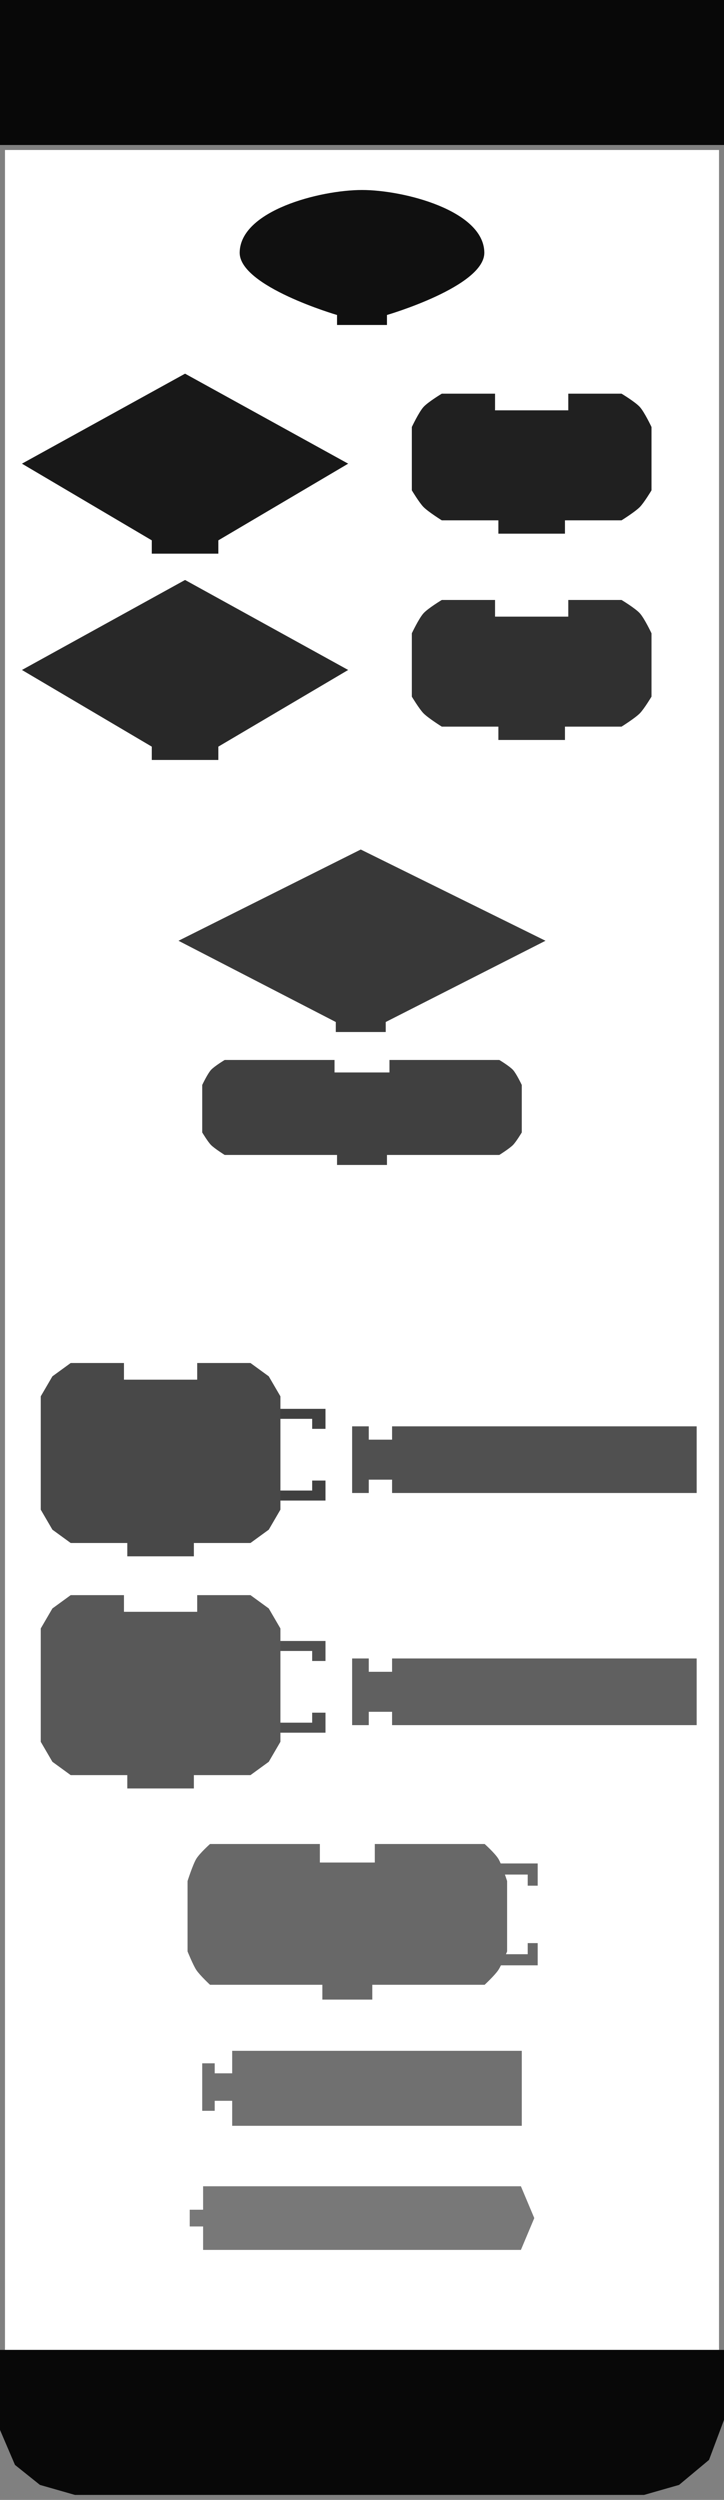 <?xml version="1.0" encoding="UTF-8" standalone="no"?>
<!-- Created with Inkscape (http://www.inkscape.org/) -->
<svg
   xmlns:svg="http://www.w3.org/2000/svg"
   xmlns="http://www.w3.org/2000/svg"
   version="1.0"
   width="145"
   height="500"
   id="svg2">
  <rect width="100%" height="100%" fill="#808080" stroke="none"/>
  <defs
     id="defs44" />
  <rect
     width="143"
     height="440"
     x="1"
     y="30"
     id="rect4"
     style="opacity:1;fill:#ffffff;fill-opacity:1;stroke:none;stroke-width:4;stroke-opacity:1" />
  <rect
     width="145"
     height="29"
     x="0"
     y="0"
     id="rect6"
     style="opacity:1;fill:#080808;fill-opacity:1;stroke:none;stroke-width:1;stroke-opacity:1" />
  <path
     d="M 0,470 L 0,486 L 3,493 L 8,497 L 15,499 L 129,499 L 136,497 L 142,492 L 145,484 L 145,470 L 0,470 z"
     id="path8"
     style="fill:#080808;fill-opacity:1;stroke:none;stroke-width:1px;stroke-opacity:1" />
  <path
     d="M 69.731,92.738 L 69.731,92.738 L 43.73,108.072 L 43.73,108.072 L 43.73,110.739 L 30.396,110.739 L 30.396,108.072 C 30.396,108.072 4.395,92.738 4.395,92.738 C 4.395,92.738 37.063,74.737 37.063,74.737 C 37.063,74.737 69.731,92.738 69.731,92.738 z"
     id="path49"
     style="fill:#181818;fill-opacity:1;stroke:none;stroke-width:1;stroke-opacity:1" />
  <path
     d="M 113.814,78.738 C 124.481,78.738 124.481,78.738 124.481,78.738 C 124.481,78.738 127.236,80.395 128.148,81.404 C 129.08,82.435 130.482,85.405 130.482,85.405 L 130.482,98.072 C 130.482,98.072 129.004,100.534 128.148,101.405 C 127.195,102.376 124.481,104.072 124.481,104.072 L 113.148,104.072 L 113.148,104.072 L 113.148,106.739 L 99.814,106.739 L 99.814,104.072 L 88.48,104.072 C 88.48,104.072 85.766,102.376 84.813,101.405 C 83.957,100.534 82.479,98.072 82.479,98.072 L 82.479,85.405 C 82.479,85.405 83.881,82.435 84.813,81.404 C 85.725,80.395 88.48,78.738 88.48,78.738 L 99.147,78.738 L 99.147,82.071 L 113.814,82.071 L 113.814,78.738 z"
     id="path55"
     style="fill:#202020;fill-opacity:1;stroke:none;stroke-width:1;stroke-opacity:1" />
  <path
     d="M 69.731,133.999 L 69.731,133.999 L 43.73,149.333 L 43.73,149.333 L 43.73,152 L 30.396,152 L 30.396,149.333 C 30.396,149.333 4.395,133.999 4.395,133.999 C 4.395,133.999 37.063,115.998 37.063,115.998 C 37.063,115.998 69.731,133.999 69.731,133.999 z"
     id="path61"
     style="fill:#282828;fill-opacity:1;stroke:none;stroke-width:1;stroke-opacity:1" />
  <path
     d="M 113.814,119.998 C 124.481,119.998 124.481,119.998 124.481,119.998 C 124.481,119.998 127.236,121.656 128.148,122.665 C 129.08,123.696 130.482,126.665 130.482,126.665 L 130.482,139.333 C 130.482,139.333 129.004,141.795 128.148,142.666 C 127.195,143.637 124.481,145.333 124.481,145.333 L 113.148,145.333 L 113.148,145.333 L 113.148,148 L 99.814,148 L 99.814,145.333 L 88.48,145.333 C 88.48,145.333 85.766,143.637 84.813,142.666 C 83.957,141.795 82.479,139.333 82.479,139.333 L 82.479,126.665 C 82.479,126.665 83.881,123.696 84.813,122.665 C 85.725,121.656 88.48,119.998 88.48,119.998 L 99.147,119.998 L 99.147,123.332 L 113.814,123.332 L 113.814,119.998 z"
     id="path67"
     style="fill:#303030;fill-opacity:1;stroke:none;stroke-width:1;stroke-opacity:1" />
  <g
     transform="matrix(0.5,0,0,0.5,35,169.41)"
     id="g2737"
     style="fill:#383838;fill-opacity:1">
    <path
       d="M 74.5,1 L 1.5,37.5 L 64.5,70 L 64.5,74 L 84.5,74 L 84.5,70 L 148.5,37.5 L 74.5,1 z"
       id="path6722"
       style="fill:#383838;fill-opacity:1;stroke:none;stroke-width:4;stroke-opacity:1" />
  </g>
  <g
     transform="matrix(0.5,0,0,0.5,40,211.5)"
     id="g2873"
     style="fill:#404040;fill-opacity:1;stroke:none">
    <path
       d="M 76,1 C 92,1 120,1 120,1 C 120,1 124.132,3.487 125.5,5 C 126.897,6.546 129,11 129,11 L 129,30 C 129,30 126.783,33.694 125.5,35 C 124.07,36.456 120,39 120,39 L 75,39 L 75,39 L 75,43 L 55,43 L 55,39 L 10,39 C 10,39 5.93,36.456 4.5,35 C 3.217,33.694 1,30 1,30 L 1,11 C 1,11 3.103,6.546 4.5,5 C 5.868,3.487 10,1 10,1 L 54,1 L 54,6 L 76,6 L 76,1 z"
       id="path10"
       style="fill:#404040;fill-opacity:1;stroke:none;stroke-width:4;stroke-opacity:1" />
  </g>
  <g
     transform="matrix(0.667,0,0,0.667,7.493,277.777)"
     id="g85">
    <path
       d="M 70,6 L 86.5,6 L 86.5,12 L 82.5,12 L 82.5,9 L 72,9"
       id="path87"
       style="fill:#404040;fill-opacity:1;stroke:none;stroke-width:1.5;stroke-opacity:1" />
    <path
       d="M 70,33.5 L 86.5,33.5 L 86.5,27.5 L 82.5,27.5 L 82.5,30.5 L 72,30.5"
       id="path89"
       style="fill:#404040;fill-opacity:1;stroke:none;stroke-width:1.5;stroke-opacity:1" />
  </g>
  <path
     d="M 39.494,272.61 C 50.162,272.61 50.162,272.61 50.162,272.61 L 53.829,275.277 L 56.162,279.277 L 56.162,301.945 L 53.829,305.945 L 50.162,308.612 L 38.828,308.612 L 38.828,308.612 L 38.828,311.279 L 25.494,311.279 L 25.494,308.612 L 14.16,308.612 L 10.493,305.945 L 8.16,301.945 L 8.16,279.277 L 10.493,275.277 L 14.16,272.61 L 24.827,272.61 L 24.827,275.944 L 39.494,275.944 L 39.494,272.61 z"
     id="path91"
     style="fill:#484848;fill-opacity:1;stroke:none;stroke-width:1;stroke-opacity:1" />
  <path
     d="M 70.523,285.277 L 73.856,285.277 L 73.856,287.944 L 78.523,287.944 L 78.523,285.277 L 139.526,285.277 L 139.526,298.611 L 78.523,298.611 L 78.523,295.945 L 73.856,295.945 L 73.856,298.611 L 70.523,298.611 L 70.523,285.277 z"
     id="path101"
     style="fill:#505050;fill-opacity:1;stroke:none;stroke-width:1;stroke-opacity:1" />
  <g
     transform="matrix(0.667,0,0,0.667,7.493,324.204)"
     id="g107">
    <path
       d="M 70,6 L 86.5,6 L 86.5,12 L 82.5,12 L 82.5,9 L 72,9"
       id="path109"
       style="fill:#505050;fill-opacity:1;stroke:none;stroke-width:1.5;stroke-opacity:1" />
    <path
       d="M 70,33.5 L 86.5,33.5 L 86.5,27.5 L 82.5,27.5 L 82.5,30.5 L 72,30.5"
       id="path111"
       style="fill:#505050;fill-opacity:1;stroke:none;stroke-width:1.5;stroke-opacity:1" />
  </g>
  <path
     d="M 39.494,319.037 C 50.162,319.037 50.162,319.037 50.162,319.037 L 53.829,321.704 L 56.162,325.704 L 56.162,348.372 L 53.829,352.372 L 50.162,355.039 L 38.828,355.039 L 38.828,355.039 L 38.828,357.706 L 25.494,357.706 L 25.494,355.039 L 14.16,355.039 L 10.493,352.372 L 8.16,348.372 L 8.16,325.704 L 10.493,321.704 L 14.16,319.037 L 24.827,319.037 L 24.827,322.371 L 39.494,322.371 L 39.494,319.037 z"
     id="path113"
     style="fill:#585858;fill-opacity:1;stroke:none;stroke-width:1;stroke-opacity:1" />
  <path
     d="M 70.523,331.705 L 73.856,331.705 L 73.856,334.371 L 78.523,334.371 L 78.523,331.705 L 139.526,331.705 L 139.526,345.039 L 78.523,345.039 L 78.523,342.372 L 73.856,342.372 L 73.856,345.039 L 70.523,345.039 L 70.523,331.705 z"
     id="path123"
     style="fill:#606060;fill-opacity:1;stroke:none;stroke-width:1;stroke-opacity:1" />
  <g
     transform="matrix(0.5,0,0,0.741,37.062,368.072)"
     id="g3062"
     style="fill:#686868;fill-opacity:1;stroke:none">
    <g
       transform="translate(59.879,45.176)"
       id="g2533"
       style="fill:#686868;fill-opacity:1;stroke:none">
      <path
         d="M 64.871,-38.926 L 81.371,-38.926 L 81.371,-32.926 L 77.371,-32.926 L 77.371,-35.926 L 66.871,-35.926"
         id="path2493"
         style="fill:#686868;fill-opacity:1;stroke:none;stroke-width:3;stroke-opacity:1" />
      <path
         d="M 64.871,-11.426 L 81.371,-11.426 L 81.371,-17.426 L 77.371,-17.426 L 77.371,-14.426 L 66.871,-14.426"
         id="path2495"
         style="fill:#686868;fill-opacity:1;stroke:none;stroke-width:3;stroke-opacity:1" />
    </g>
    <path
       d="M 76,1 C 92,1 120,1 120,1 C 120,1 124.132,3.487 125.5,5 C 126.897,6.546 129,11 129,11 L 129,30 C 129,30 126.783,33.694 125.5,35 C 124.07,36.456 120,39 120,39 L 75,39 L 75,39 L 75,43 L 55,43 L 55,39 L 10,39 C 10,39 5.93,36.456 4.5,35 C 3.217,33.694 1,30 1,30 L 1,11 C 1,11 3.103,6.546 4.5,5 C 5.868,3.487 10,1 10,1 L 54,1 L 54,6 L 76,6 L 76,1 z"
       id="path3067"
       style="fill:#686868;fill-opacity:1;stroke:none;stroke-width:4;stroke-opacity:1" />
  </g>
  <g
     transform="matrix(0.5,0,0,0.5,40,409.678)"
     id="g3156"
     style="fill:#707070;fill-opacity:1;stroke:none">
    <path
       d="M 13,1 L 13,10 L 6,10 L 6,6 L 1,6 L 1,25 L 6,25 L 6,21 L 13,21 L 13,31 L 129,31 L 129,1 L 13,1 z"
       id="path11"
       style="fill:#707070;fill-opacity:1;stroke:none;stroke-width:4;stroke-opacity:1" />
  </g>
  <g
     transform="translate(-1.88425e-2,83.718)"
     id="g149"
     style="fill:#787878;fill-opacity:1;stroke:none">
    <path
       d="M 40.694,353.552 L 40.694,358.242 L 38.014,358.242 L 38.014,361.592 L 40.694,361.592 L 40.694,366.282 L 104.344,366.282 L 107.024,359.917 L 104.344,353.552 L 40.694,353.552 z"
       id="path151"
       style="fill:#787878;fill-opacity:1;fill-rule:nonzero;stroke:none;stroke-width:1;stroke-linejoin:round;stroke-miterlimit:4;stroke-dasharray:none;stroke-opacity:1" />
  </g>
  <path
     d="M 97,50.5 C 97.099,57.291 77.5,63 77.5,63 L 77.5,63 L 77.5,65 L 67.5,65 L 67.5,63 C 67.5,63 47.901,57.291 48,50.5 C 48.123,42.109 64.108,38 72.5,38 C 80.892,38 96.877,42.109 97,50.5 z"
     id="path2528"
     style="fill:#101010;fill-opacity:1;stroke:none;stroke-width:2;stroke-opacity:1" />
</svg>
